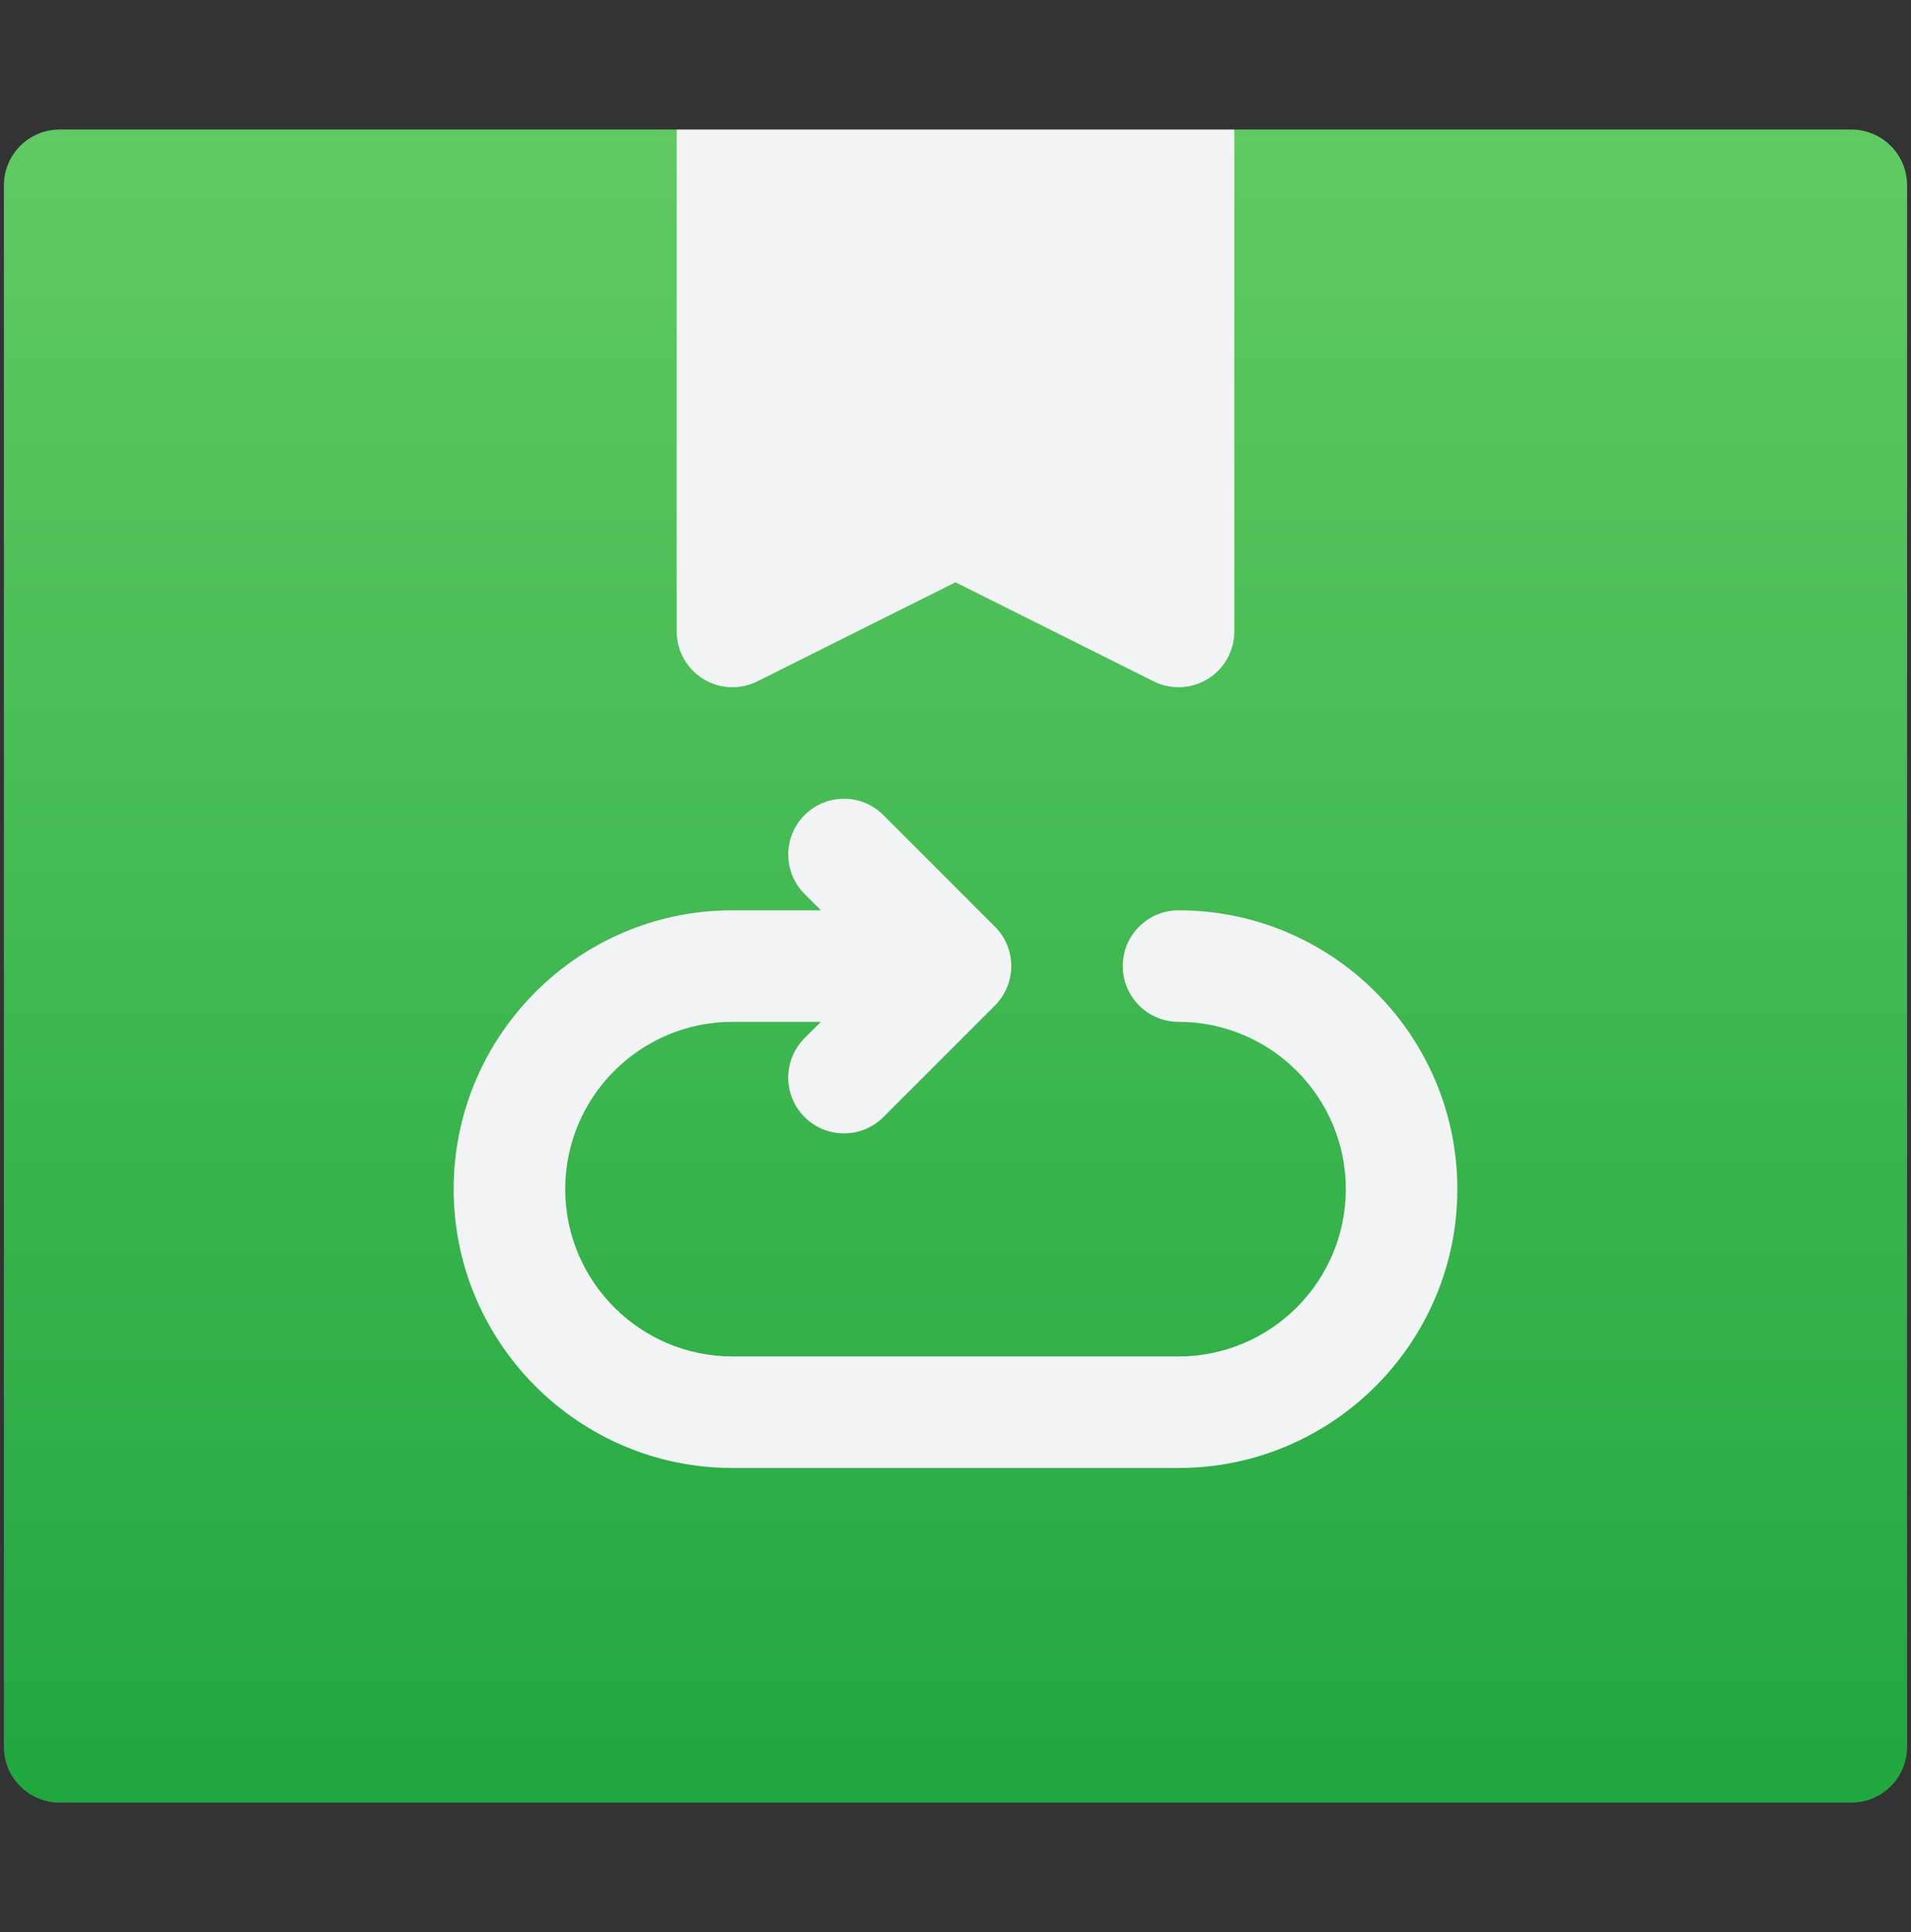 <svg width="92" height="93" viewBox="0 0 92 93" fill="none" xmlns="http://www.w3.org/2000/svg">
<rect x="0" y="0" width="92" height="93" fill="#333333" stroke="none"/>
<g clip-path="url(#clip0)">
<path d="M89.128 6.235H59.422L56.916 12.857H35.62L32.578 6.235H2.872C1.389 6.235 0.188 7.437 0.188 8.92V84.081C0.188 85.563 1.389 86.765 2.872 86.765H89.128C90.61 86.765 91.812 85.563 91.812 84.081V8.92C91.812 7.437 90.61 6.235 89.128 6.235Z" fill="url(#paint0_linear)"/>
<path d="M33.852 32.678C34.643 33.167 35.631 33.211 36.463 32.795L46 28.027L55.537 32.795C56.371 33.212 57.359 33.166 58.149 32.678C58.94 32.189 59.422 31.325 59.422 30.394V6.235H32.578V30.394C32.578 31.325 33.06 32.189 33.852 32.678ZM56.737 43.816C55.255 43.816 54.053 45.018 54.053 46.5C54.053 47.983 55.255 49.184 56.737 49.184C61.178 49.184 64.79 52.797 64.79 57.237C64.79 61.678 61.178 65.29 56.737 65.29H35.263C30.822 65.29 27.21 61.678 27.21 57.237C27.21 52.797 30.822 49.184 35.263 49.184H39.52L38.733 49.971C37.685 51.019 37.685 52.719 38.733 53.767C39.781 54.815 41.481 54.815 42.529 53.767L47.898 48.398C48.946 47.35 48.946 45.65 47.898 44.602L42.529 39.233C41.481 38.185 39.782 38.185 38.733 39.233C37.685 40.282 37.685 41.981 38.733 43.03L39.52 43.816H35.263C27.862 43.816 21.841 49.837 21.841 57.238C21.841 64.638 27.862 70.659 35.263 70.659H56.737C64.138 70.659 70.159 64.638 70.159 57.238C70.159 49.837 64.138 43.816 56.737 43.816Z" fill="#F2F3F5"/>
</g>
<defs>
<linearGradient id="paint0_linear" x1="46" y1="86.765" x2="46" y2="6.235" gradientUnits="userSpaceOnUse">
<stop stop-color="#21A73F"/>
<stop offset="1" stop-color="#60CA63"/>
</linearGradient>
<clipPath id="clip0">
<rect width="91.625" height="91.625" fill="white" transform="translate(0.188 0.688)"/>
</clipPath>
</defs>
</svg>
